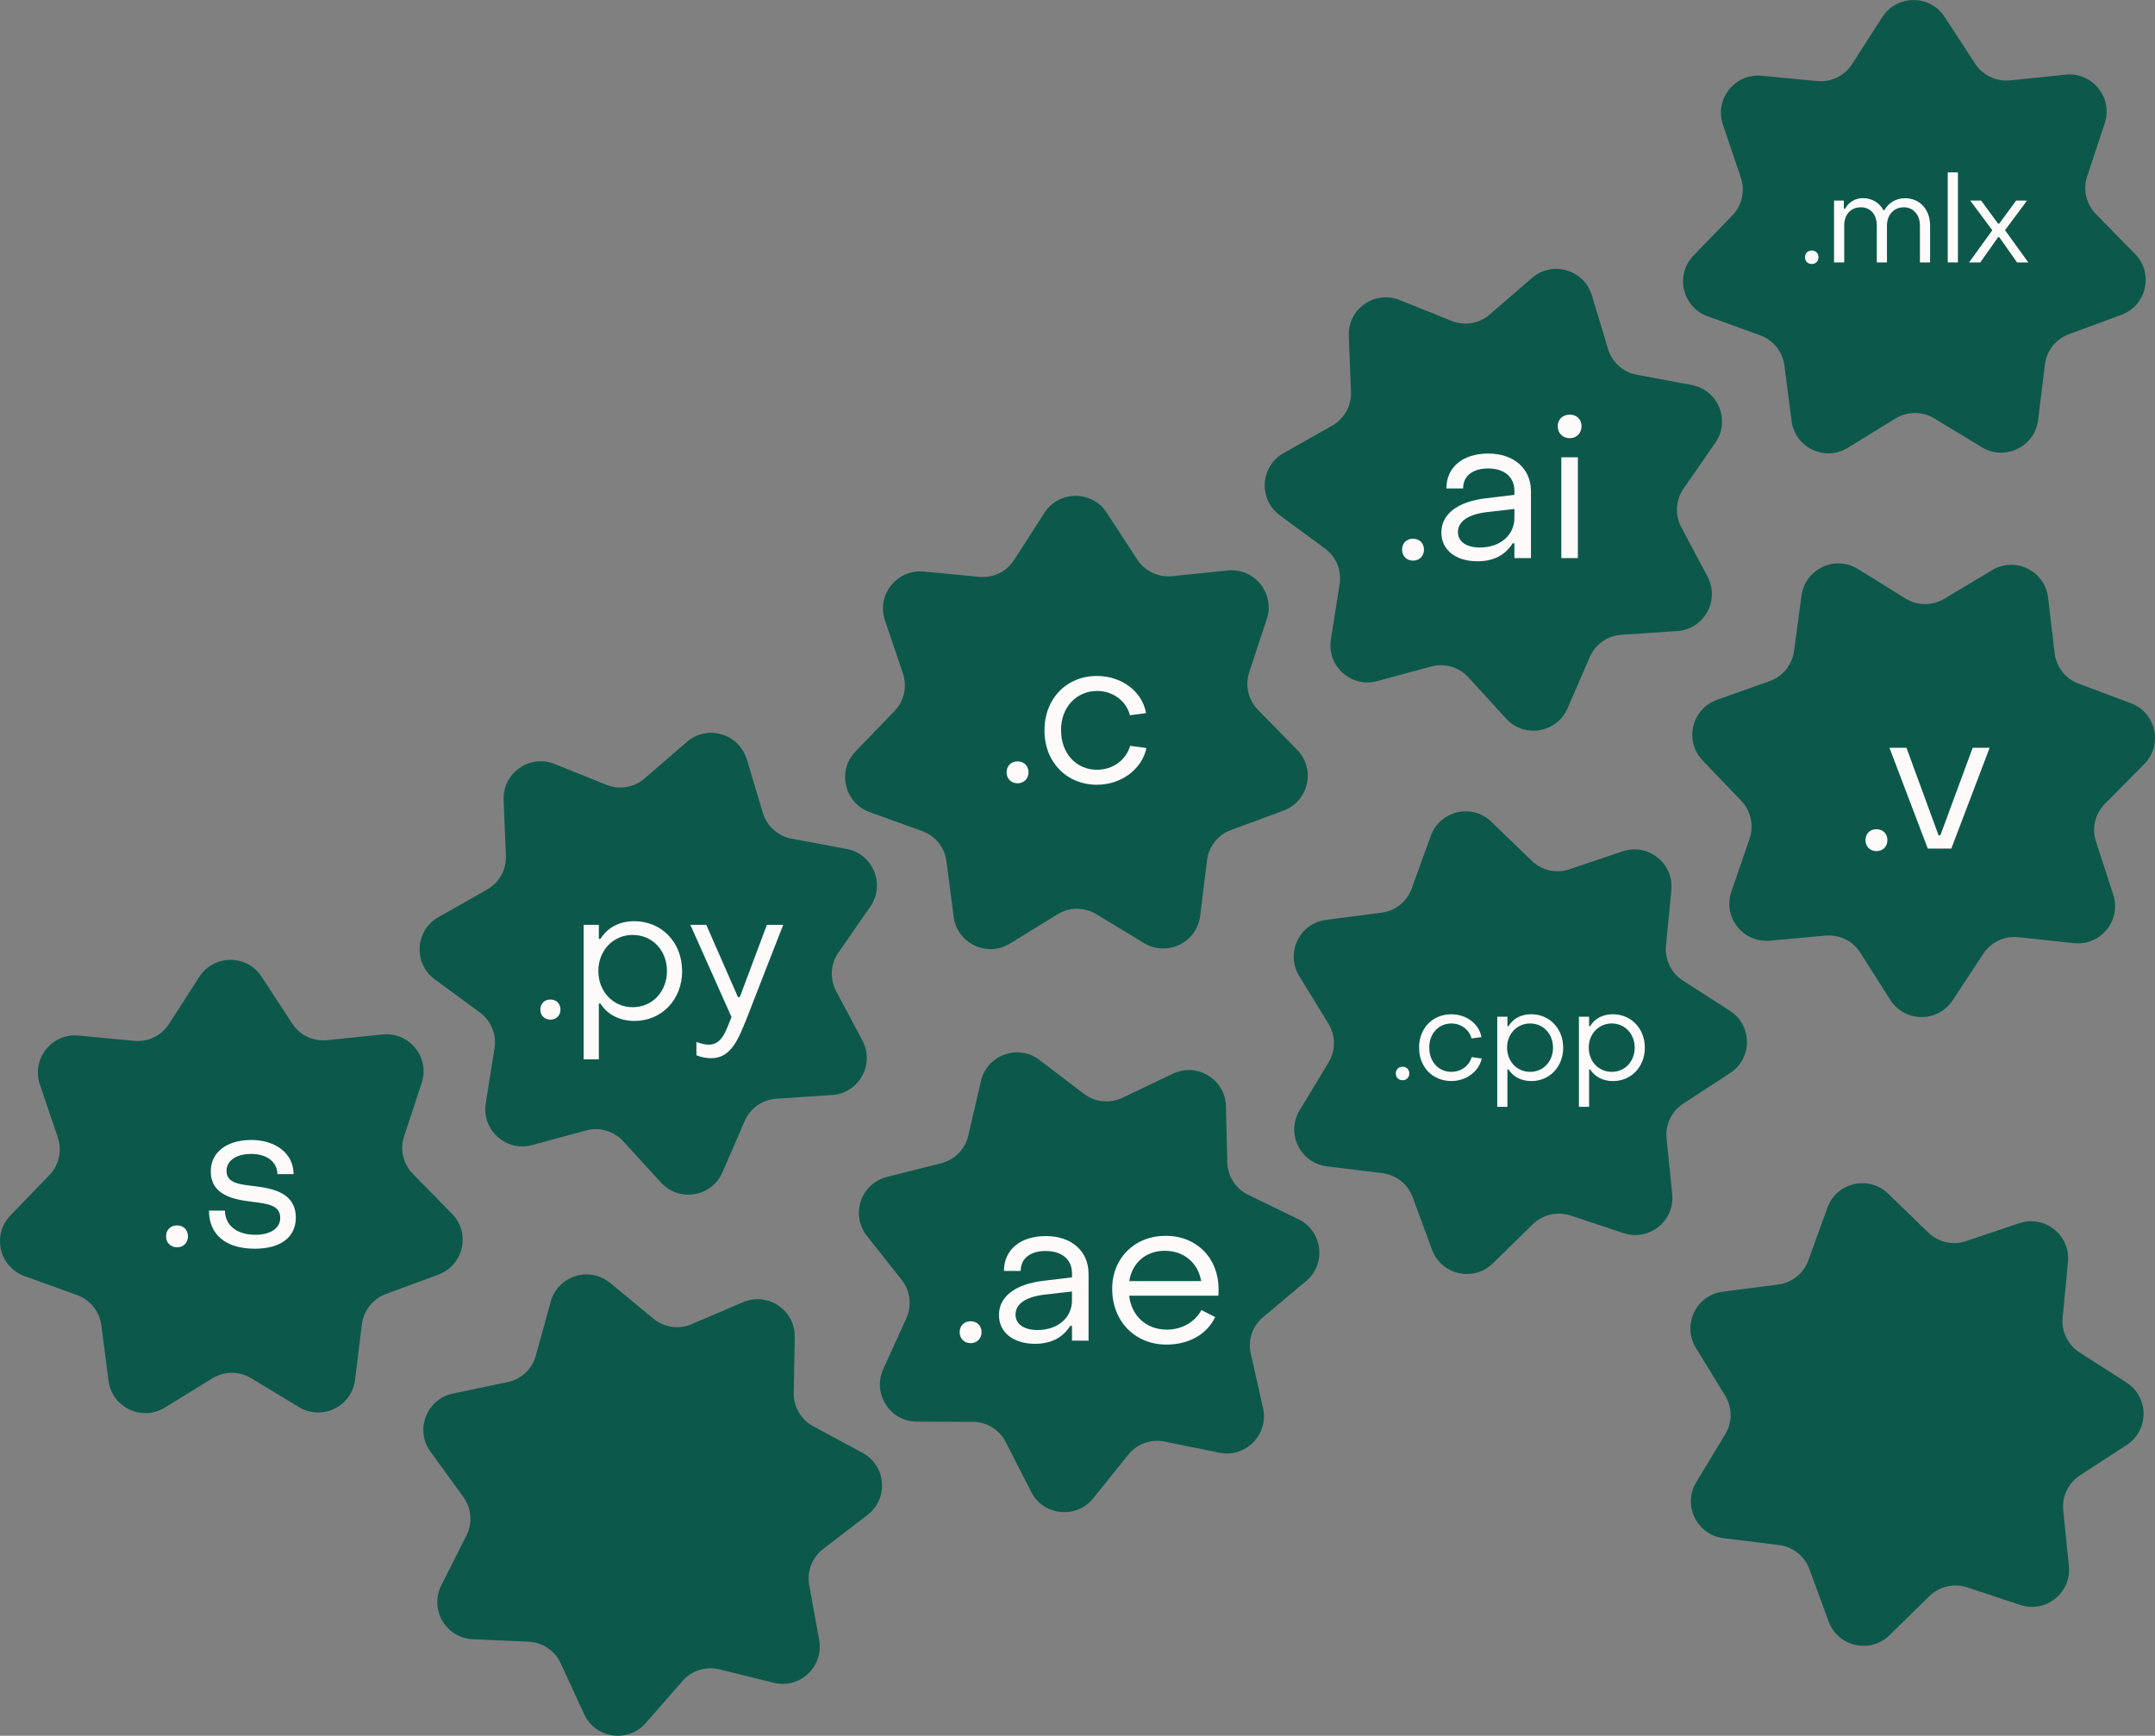 <?xml version="1.0" encoding="UTF-8"?>
<svg id="Capa_1" data-name="Capa 1" xmlns="http://www.w3.org/2000/svg" viewBox="0 0 434.64 350.1">
  <rect x="0" y="0" width="434.64" height="350.1" fill="#808080" stroke="none"/>
  <defs>
    <style>
      .cls-1 {
        fill: snow;
      }

      .cls-2 {
        fill: #0c594b;
      }
    </style>
  </defs>
  <path class="cls-2" d="m321.07,59.56l3.24,10.81c.81,2.69,3.04,4.7,5.8,5.21l11.09,2.07c5.34,1,7.87,7.17,4.78,11.63l-6.43,9.27c-1.6,2.3-1.77,5.31-.46,7.78l5.3,9.96c2.55,4.8-.69,10.63-6.11,10.99l-11.26.75c-2.8.19-5.26,1.92-6.37,4.49l-4.49,10.35c-2.16,4.98-8.74,6.08-12.4,2.07l-7.61-8.33c-1.89-2.07-4.78-2.91-7.49-2.18l-10.89,2.95c-5.24,1.42-10.2-3.04-9.35-8.4l1.77-11.14c.44-2.77-.7-5.55-2.96-7.21l-9.09-6.68c-4.38-3.21-3.99-9.87.74-12.55l9.81-5.56c2.44-1.38,3.9-4.01,3.79-6.81l-.45-11.27c-.22-5.43,5.24-9.27,10.27-7.25l10.47,4.21c2.6,1.05,5.57.55,7.69-1.28l8.53-7.38c4.11-3.55,10.51-1.69,12.07,3.51Z"/>
  <path class="cls-2" d="m223.21,103.4l6.16,9.45c1.53,2.35,4.25,3.64,7.04,3.36l11.22-1.15c5.4-.55,9.58,4.65,7.87,9.8l-3.54,10.71c-.88,2.66-.2,5.59,1.76,7.6l7.9,8.06c3.8,3.88,2.34,10.39-2.76,12.27l-10.58,3.91c-2.63.97-4.5,3.33-4.84,6.11l-1.38,11.2c-.66,5.39-6.66,8.31-11.31,5.5l-9.65-5.84c-2.4-1.45-5.41-1.44-7.8.03l-9.61,5.91c-4.63,2.84-10.65-.03-11.35-5.42l-1.45-11.19c-.36-2.78-2.25-5.13-4.88-6.08l-10.61-3.83c-5.11-1.85-6.62-8.34-2.84-12.25l7.84-8.11c1.95-2.02,2.61-4.95,1.71-7.61l-3.62-10.69c-1.74-5.14,2.4-10.37,7.81-9.86l11.23,1.07c2.79.27,5.5-1.05,7.01-3.41l6.1-9.49c2.94-4.57,9.61-4.59,12.57-.04Z"/>
  <path class="cls-2" d="m392.21,3.4l6.16,9.45c1.53,2.35,4.25,3.64,7.04,3.36l11.22-1.15c5.4-.55,9.58,4.65,7.87,9.8l-3.54,10.71c-.88,2.66-.2,5.59,1.76,7.6l7.9,8.06c3.8,3.88,2.34,10.39-2.76,12.27l-10.58,3.91c-2.63.97-4.5,3.33-4.84,6.11l-1.38,11.2c-.66,5.39-6.66,8.31-11.31,5.5l-9.65-5.84c-2.4-1.45-5.41-1.44-7.8.03l-9.61,5.91c-4.63,2.84-10.65-.03-11.35-5.42l-1.45-11.19c-.36-2.78-2.25-5.13-4.88-6.08l-10.61-3.83c-5.11-1.85-6.62-8.34-2.84-12.25l7.84-8.11c1.95-2.02,2.61-4.95,1.71-7.61l-3.62-10.69c-1.74-5.14,2.4-10.37,7.81-9.86l11.23,1.07c2.79.27,5.5-1.05,7.01-3.41l6.1-9.49c2.94-4.57,9.61-4.59,12.57-.04Z"/>
  <path class="cls-2" d="m300.83,165.78l8.11,7.84c2.02,1.95,4.95,2.61,7.61,1.71l10.69-3.61c5.15-1.74,10.37,2.4,9.85,7.81l-1.08,11.23c-.27,2.79,1.05,5.5,3.4,7.01l9.49,6.1c4.57,2.94,4.59,9.61.04,12.57l-9.45,6.16c-2.35,1.53-3.65,4.25-3.36,7.03l1.14,11.22c.55,5.4-4.65,9.58-9.81,7.87l-10.71-3.55c-2.66-.88-5.59-.2-7.6,1.76l-8.06,7.89c-3.88,3.8-10.39,2.33-12.27-2.76l-3.9-10.59c-.97-2.63-3.33-4.5-6.11-4.84l-11.2-1.38c-5.39-.67-8.3-6.67-5.49-11.31l5.84-9.65c1.45-2.4,1.44-5.41-.02-7.8l-5.9-9.62c-2.84-4.63.04-10.65,5.42-11.34l11.19-1.45c2.78-.36,5.13-2.24,6.08-4.88l3.84-10.61c1.85-5.11,8.35-6.61,12.25-2.83Z"/>
  <path class="cls-2" d="m380.83,240.78l8.11,7.84c2.02,1.95,4.95,2.61,7.61,1.71l10.69-3.61c5.15-1.74,10.37,2.4,9.85,7.81l-1.08,11.23c-.27,2.79,1.05,5.5,3.4,7.01l9.49,6.1c4.57,2.94,4.59,9.61.04,12.57l-9.45,6.16c-2.35,1.53-3.65,4.25-3.36,7.03l1.14,11.22c.55,5.4-4.65,9.58-9.81,7.87l-10.71-3.55c-2.66-.88-5.59-.2-7.6,1.76l-8.06,7.89c-3.88,3.8-10.39,2.33-12.27-2.76l-3.9-10.59c-.97-2.63-3.33-4.5-6.11-4.84l-11.2-1.38c-5.39-.67-8.3-6.67-5.49-11.31l5.84-9.65c1.45-2.4,1.44-5.41-.02-7.8l-5.9-9.62c-2.84-4.63.04-10.65,5.42-11.34l11.19-1.45c2.78-.36,5.13-2.24,6.08-4.88l3.84-10.61c1.85-5.11,8.35-6.61,12.25-2.83Z"/>
  <path class="cls-2" d="m209.64,213.79l8.98,6.83c2.23,1.7,5.23,2,7.76.8l10.18-4.86c4.9-2.34,10.58,1.16,10.71,6.59l.26,11.28c.07,2.8,1.69,5.34,4.21,6.56l10.15,4.93c4.88,2.38,5.7,9,1.53,12.48l-8.65,7.24c-2.15,1.8-3.12,4.65-2.5,7.38l2.47,11.01c1.19,5.3-3.48,10.06-8.8,8.98l-11.05-2.25c-2.75-.56-5.58.46-7.33,2.65l-7.07,8.79c-3.4,4.23-10.04,3.55-12.51-1.29l-5.13-10.05c-1.27-2.5-3.84-4.07-6.64-4.08l-11.28-.04c-5.43-.02-9.03-5.63-6.79-10.58l4.66-10.28c1.16-2.55.79-5.54-.95-7.74l-7-8.85c-3.37-4.26-1.23-10.58,4.04-11.91l10.94-2.76c2.72-.69,4.83-2.84,5.46-5.57l2.55-10.99c1.23-5.29,7.5-7.55,11.83-4.27Z"/>
  <path class="cls-2" d="m374.74,114.77l9.58,5.95c2.38,1.48,5.39,1.5,7.8.06l9.68-5.79c4.66-2.79,10.65.16,11.28,5.55l1.32,11.2c.33,2.78,2.18,5.15,4.81,6.14l10.56,3.96c5.09,1.91,6.52,8.42,2.7,12.28l-7.94,8.02c-1.97,1.99-2.67,4.92-1.8,7.59l3.49,10.73c1.68,5.16-2.52,10.35-7.92,9.77l-11.22-1.2c-2.79-.3-5.51.98-7.05,3.32l-6.21,9.42c-2.99,4.53-9.66,4.48-12.57-.1l-6.05-9.52c-1.5-2.37-4.2-3.69-7-3.44l-11.24,1.02c-5.41.49-9.53-4.76-7.76-9.9l3.67-10.67c.91-2.65.27-5.59-1.67-7.62l-7.8-8.15c-3.76-3.92-2.22-10.41,2.9-12.24l10.63-3.78c2.64-.94,4.54-3.28,4.91-6.06l1.51-11.18c.73-5.38,6.76-8.23,11.37-5.36Z"/>
  <path class="cls-2" d="m150.62,153.14l3.24,10.81c.81,2.69,3.04,4.7,5.8,5.21l11.09,2.07c5.34,1,7.87,7.17,4.78,11.63l-6.43,9.27c-1.6,2.3-1.77,5.31-.46,7.78l5.3,9.96c2.55,4.8-.69,10.63-6.11,10.99l-11.26.75c-2.8.19-5.26,1.92-6.37,4.49l-4.49,10.35c-2.16,4.98-8.74,6.08-12.4,2.07l-7.61-8.33c-1.89-2.07-4.78-2.91-7.49-2.18l-10.89,2.95c-5.24,1.42-10.2-3.04-9.35-8.4l1.77-11.14c.44-2.77-.7-5.55-2.96-7.21l-9.09-6.68c-4.38-3.21-3.99-9.87.74-12.55l9.81-5.56c2.44-1.38,3.9-4.01,3.79-6.81l-.45-11.27c-.22-5.43,5.24-9.27,10.27-7.25l10.47,4.21c2.6,1.05,5.57.55,7.69-1.28l8.53-7.38c4.11-3.55,10.51-1.69,12.07,3.51Z"/>
  <path class="cls-2" d="m123.08,258.77l8.69,7.19c2.16,1.79,5.14,2.22,7.72,1.12l10.37-4.43c4.99-2.13,10.53,1.59,10.43,7.02l-.2,11.28c-.05,2.8,1.47,5.4,3.94,6.73l9.93,5.35c4.78,2.57,5.32,9.22,1.01,12.53l-8.95,6.87c-2.22,1.71-3.31,4.52-2.81,7.27l2.01,11.1c.97,5.34-3.89,9.91-9.17,8.61l-10.95-2.71c-2.72-.67-5.59.23-7.44,2.34l-7.42,8.49c-3.57,4.09-10.18,3.13-12.44-1.8l-4.71-10.25c-1.17-2.55-3.67-4.23-6.47-4.35l-11.27-.51c-5.43-.24-8.79-6-6.35-10.85l5.08-10.07c1.26-2.5,1.02-5.5-.63-7.77l-6.63-9.13c-3.19-4.39-.79-10.62,4.53-11.73l11.04-2.31c2.74-.57,4.94-2.63,5.68-5.34l3-10.87c1.45-5.24,7.81-7.24,11.99-3.78Z"/>
  <path class="cls-2" d="m52.76,196.99l6.16,9.45c1.53,2.35,4.25,3.64,7.04,3.36l11.22-1.15c5.4-.55,9.58,4.65,7.87,9.8l-3.54,10.71c-.88,2.66-.2,5.59,1.76,7.6l7.9,8.06c3.8,3.88,2.34,10.39-2.76,12.27l-10.58,3.91c-2.63.97-4.5,3.33-4.84,6.11l-1.38,11.2c-.66,5.39-6.66,8.31-11.31,5.5l-9.65-5.84c-2.4-1.45-5.41-1.44-7.8.03l-9.61,5.91c-4.63,2.84-10.65-.03-11.35-5.42l-1.45-11.19c-.36-2.78-2.25-5.13-4.88-6.08l-10.61-3.83c-5.11-1.85-6.62-8.34-2.84-12.25l7.84-8.11c1.95-2.02,2.61-4.95,1.71-7.61l-3.62-10.69c-1.74-5.14,2.4-10.37,7.81-9.86l11.23,1.07c2.79.27,5.5-1.05,7.01-3.41l6.1-9.49c2.94-4.57,9.61-4.59,12.57-.04Z"/>
  <g>
    <path class="cls-1" d="m203.02,155.78c0-1.29.89-2.21,2.21-2.21s2.21.93,2.21,2.21-.93,2.21-2.21,2.21-2.21-.93-2.21-2.21Z"/>
    <path class="cls-1" d="m210.66,147.29c0-6.36,4.43-10.95,10.59-10.95,4.99,0,9.14,3.14,9.9,7.49l-3.26.44c-.72-2.94-3.5-4.91-6.6-4.91-4.15,0-7.33,3.26-7.29,7.93,0,4.71,3.1,7.97,7.25,7.97,3.18,0,5.88-1.97,6.68-4.83l3.3.44c-.93,4.31-5.11,7.41-9.98,7.41-6.16,0-10.63-4.63-10.59-10.99Z"/>
  </g>
  <g>
    <path class="cls-1" d="m193.55,268.7c0-1.29.88-2.21,2.21-2.21s2.21.93,2.21,2.21-.93,2.21-2.21,2.21-2.21-.93-2.21-2.21Z"/>
    <path class="cls-1" d="m201.48,265.24c0-3.58,3.06-6.24,9.1-6.92l5.63-.68v-.81c0-2.74-1.97-4.51-5.31-4.51-3.06,0-5.07,1.49-5.03,4.03h-3.38c0-4.31,3.34-7.04,8.45-7.04s8.61,2.98,8.61,7.61v13.48h-3.34v-2.98h-.36c-1.45,2.33-3.82,3.62-7.08,3.62-4.39,0-7.29-2.29-7.29-5.8Zm14.73-2.94v-1.81l-5.63.64c-4.15.52-5.76,2.13-5.76,4.03s1.69,3.1,4.43,3.1c4.15,0,6.96-2.54,6.96-5.96Z"/>
    <path class="cls-1" d="m224.31,259.97c0-6.2,4.51-10.71,10.79-10.71s10.67,4.51,10.67,10.75c0,.4,0,.88-.04,1.33h-17.99c.48,4.11,3.46,6.84,7.61,6.84,3.02,0,5.68-1.53,6.96-3.94l2.78,1.41c-1.65,3.46-5.31,5.55-9.82,5.55-6.36,0-10.95-4.71-10.95-11.23Zm17.95-1.57c-.61-3.66-3.46-6.12-7.33-6.12s-6.6,2.46-7.17,6.12h14.49Z"/>
  </g>
  <g>
    <path class="cls-1" d="m282.78,110.87c0-1.29.89-2.21,2.21-2.21s2.21.93,2.21,2.21-.93,2.21-2.21,2.21-2.21-.93-2.21-2.21Z"/>
    <path class="cls-1" d="m290.71,107.41c0-3.58,3.06-6.24,9.1-6.92l5.63-.68v-.81c0-2.74-1.97-4.51-5.31-4.51-3.06,0-5.07,1.49-5.03,4.03h-3.38c0-4.31,3.34-7.04,8.45-7.04s8.61,2.98,8.61,7.61v13.48h-3.34v-2.98h-.36c-1.45,2.33-3.82,3.62-7.08,3.62-4.39,0-7.29-2.29-7.29-5.8Zm14.73-2.94v-1.81l-5.63.64c-4.15.52-5.76,2.13-5.76,4.03s1.69,3.1,4.43,3.1c4.15,0,6.96-2.54,6.96-5.96Z"/>
    <path class="cls-1" d="m314.18,85.96c0-1.37,1.01-2.33,2.42-2.33s2.38.97,2.38,2.33-.97,2.42-2.38,2.42-2.42-1.01-2.42-2.42Zm.72,6.28h3.34v20.33h-3.34v-20.33Z"/>
  </g>
  <g>
    <path class="cls-1" d="m33.49,249.37c0-1.29.89-2.21,2.21-2.21s2.21.93,2.21,2.21-.93,2.21-2.21,2.21-2.21-.93-2.21-2.21Z"/>
    <path class="cls-1" d="m42.15,244.18h3.22c.04,2.9,2.29,4.87,6.12,4.87,3.06,0,5.03-1.29,5.03-3.42,0-2.66-2.78-2.86-5.84-3.26-3.78-.44-8.17-1.45-8.17-6.08,0-3.95,3.3-6.36,8.17-6.36s8.53,2.7,8.53,6.88h-3.26c-.04-2.5-2.17-4.07-5.31-4.07-2.94,0-4.95,1.33-4.95,3.42,0,2.54,2.74,2.74,5.76,3.1,3.82.48,8.21,1.45,8.21,6.32,0,3.99-3.1,6.28-8.29,6.28-5.84,0-9.22-2.86-9.22-7.69Z"/>
  </g>
  <g>
    <path class="cls-1" d="m376.25,169.46c0-1.29.88-2.21,2.21-2.21s2.21.93,2.21,2.21-.93,2.21-2.21,2.21-2.21-.93-2.21-2.21Z"/>
    <path class="cls-1" d="m381.09,150.82h3.42l6.48,17.67h.36l6.52-17.67h3.42l-7.73,20.33h-4.75l-7.73-20.33Z"/>
  </g>
  <g>
    <path class="cls-1" d="m108.98,203.63c0-1.18.81-2.03,2.03-2.03s2.03.85,2.03,2.03-.85,2.03-2.03,2.03-2.03-.85-2.03-2.03Z"/>
    <path class="cls-1" d="m137.58,195.84c0,5.83-4.17,10.08-9.6,10.08-2.99,0-5.5-1.29-6.87-3.51h-.33v11.26h-3.06v-27.13h3.06v2.84h.33c1.37-2.25,3.76-3.58,6.83-3.58,5.43,0,9.63,4.21,9.63,10.04Zm-16.9,0c0,4.1,2.92,7.31,6.94,7.31s6.9-3.21,6.9-7.31-2.92-7.27-6.9-7.27-6.94,3.17-6.94,7.27Z"/>
    <path class="cls-1" d="m140.46,212.85v-2.69c.85.33,1.77.55,2.47.55,2.77,0,3.51-2.95,4.61-5.57l-8.3-18.6h3.21l6.39,14.58h.37l5.46-14.58h3.29l-7.38,18.93c-1.66,4.13-3.14,7.97-7.16,7.97-.92,0-2.1-.22-2.95-.59Z"/>
  </g>
  <g>
    <path class="cls-1" d="m364.05,51.89c0-.79.54-1.36,1.36-1.36s1.36.57,1.36,1.36-.57,1.36-1.36,1.36-1.36-.57-1.36-1.36Z"/>
    <path class="cls-1" d="m369.9,40.45h1.98v1.66h.25c.69-1.29,2-2.15,3.63-2.15,1.75,0,3.36.96,4.08,2.42h.22c.86-1.46,2.3-2.4,4.18-2.4,2.94,0,5.04,2.27,5.04,5.51v7.44h-2.05v-7.46c0-2.13-1.36-3.66-3.24-3.66-2,0-3.41,1.53-3.41,3.66v7.46h-2.05v-7.46c0-2.2-1.29-3.66-3.21-3.66-2.03,0-3.36,1.46-3.36,3.66v7.46h-2.05v-12.48Z"/>
    <path class="cls-1" d="m392.84,34.76h2.05v18.17h-2.05v-18.17Z"/>
    <path class="cls-1" d="m401.82,46.43l-4.45-5.98h2.2l3.41,4.65h.25l3.41-4.65h2.2l-4.45,5.98,4.7,6.5h-2.27l-3.58-5.09h-.25l-3.58,5.09h-2.27l4.7-6.5Z"/>
  </g>
  <g>
    <path class="cls-1" d="m281.52,216.52c0-.79.54-1.36,1.36-1.36s1.36.57,1.36,1.36-.57,1.36-1.36,1.36-1.36-.57-1.36-1.36Z"/>
    <path class="cls-1" d="m286.21,211.3c0-3.91,2.72-6.72,6.5-6.72,3.07,0,5.61,1.93,6.08,4.6l-2,.27c-.45-1.8-2.15-3.02-4.05-3.02-2.55,0-4.5,2-4.47,4.87,0,2.89,1.9,4.89,4.45,4.89,1.95,0,3.61-1.21,4.1-2.97l2.03.27c-.57,2.64-3.14,4.55-6.13,4.55-3.78,0-6.53-2.84-6.5-6.75Z"/>
    <path class="cls-1" d="m315.28,211.3c0,3.91-2.79,6.75-6.43,6.75-2,0-3.68-.87-4.6-2.35h-.22v7.54h-2.05v-18.17h2.05v1.9h.22c.91-1.51,2.52-2.4,4.57-2.4,3.63,0,6.45,2.82,6.45,6.72Zm-11.32,0c0,2.74,1.95,4.89,4.65,4.89s4.62-2.15,4.62-4.89-1.95-4.87-4.62-4.87-4.65,2.13-4.65,4.87Z"/>
    <path class="cls-1" d="m331.75,211.3c0,3.91-2.79,6.75-6.43,6.75-2,0-3.68-.87-4.6-2.35h-.22v7.54h-2.05v-18.17h2.05v1.9h.22c.91-1.51,2.52-2.4,4.57-2.4,3.63,0,6.45,2.82,6.45,6.72Zm-11.32,0c0,2.74,1.95,4.89,4.65,4.89s4.62-2.15,4.62-4.89-1.95-4.87-4.62-4.87-4.65,2.13-4.65,4.87Z"/>
  </g>
</svg>